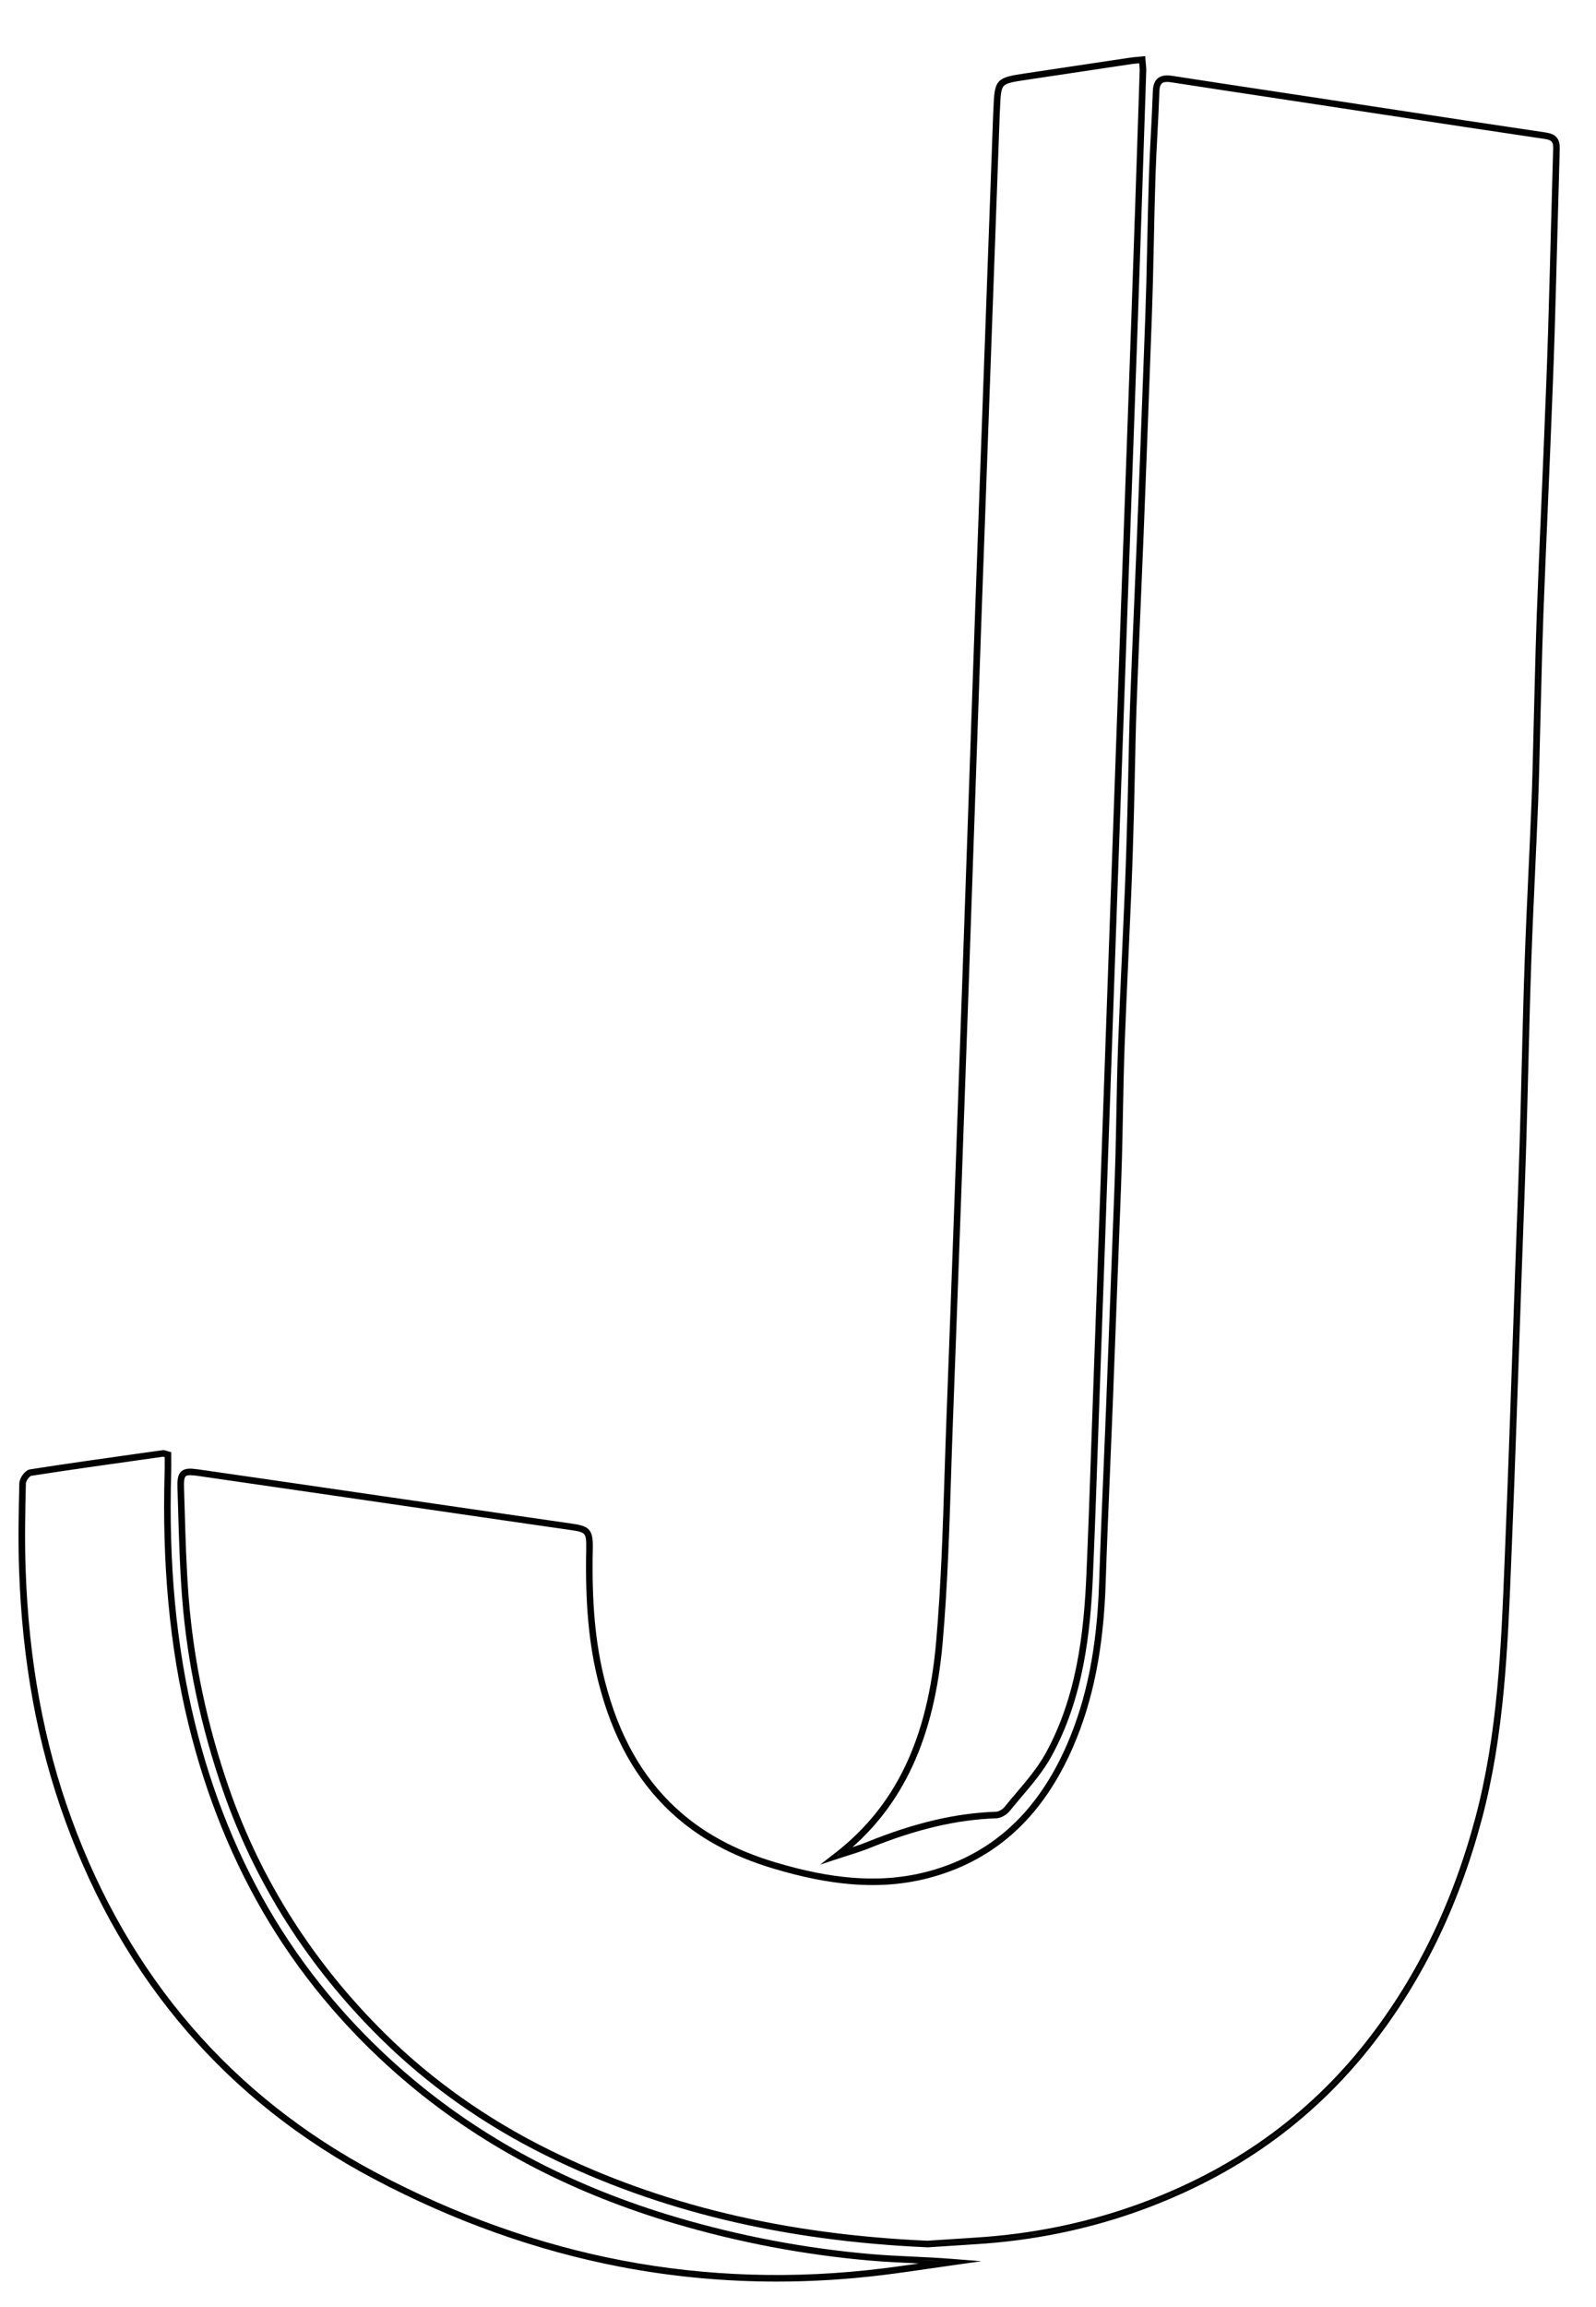 <?xml version="1.0" encoding="utf-8"?>
<!-- Generator: Adobe Illustrator 26.3.1, SVG Export Plug-In . SVG Version: 6.00 Build 0)  -->
<svg version="1.1" id="Layer_1" xmlns="http://www.w3.org/2000/svg" xmlns:xlink="http://www.w3.org/1999/xlink" x="0px" y="0px"
	 viewBox="0 0 1945 2810" style="enable-background:new 0 0 1945 2810;" xml:space="preserve">
<style type="text/css">
	.st0{fill:none;stroke:#000000;stroke-width:4;stroke-miterlimit:10;}
</style>
<g>
	<g>
		<path class="st0" d="M1130.17,2735.42l-0.11,0c-175.56-7.77-326.99-44.14-462.95-111.17c-76.45-37.69-144.69-86-202.81-143.56
			c-87.26-86.42-151.37-187.26-190.55-299.72c-27.06-77.67-43.85-157.11-49.92-236.13c-2.71-35.33-3.76-71.36-4.77-106.2
			c-0.26-8.9-0.52-17.79-0.8-26.69c-0.28-8.74,0.3-14.84,4.07-18.21c3.74-3.35,9.85-3.25,18.49-2.01
			c54.73,7.85,110.35,15.95,164.14,23.78c20.15,2.93,40.29,5.87,60.44,8.8c22.35,3.25,44.7,6.51,67.05,9.77
			c53.5,7.8,108.82,15.87,163.24,23.66c21.13,3.03,25.23,5.64,24.73,28.77c-1.45,65.97,3.13,115.85,14.84,161.72
			c16.74,65.57,44.95,116.2,86.25,154.77c32.44,30.3,72.44,52.29,122.27,67.24c34.96,10.48,65.84,16.68,94.43,18.96
			c34.11,2.73,65.33,0.02,95.44-8.28c39.5-10.88,73.94-30.09,102.37-57.11c26.53-25.21,48.71-58.06,65.94-97.65
			c24.34-55.93,36.89-118.85,39.49-198.02c1.51-46.08,3.48-92.92,5.39-138.21c1.06-25.22,2.16-51.3,3.16-76.95
			c2.5-63.86,4.94-128.79,7.3-191.58l1.05-27.9c0.25-6.57,0.5-13.14,0.76-19.72c0.81-20.99,1.66-42.7,2.22-64.04
			c0.47-17.79,0.82-35.9,1.16-53.4c0.52-27.05,1.06-55.01,2.06-82.51c1.36-37.09,3.09-74.78,4.77-111.22
			c1.15-25.05,2.34-50.95,3.4-76.43c1.46-35.01,2.45-69.3,3.24-98.22c0.45-16.72,0.81-33.72,1.15-50.17
			c0.54-25.73,1.09-52.35,2.03-78.51c1.48-40.66,3.24-81.98,4.95-121.94c1.19-27.7,2.41-56.35,3.53-84.52
			c2.44-61.34,4.77-123.71,7.02-184.02l1.73-46.32c0.93-24.84,1.9-50.52,2.58-75.79c0.48-18,0.87-36.31,1.25-54.02
			c0.55-25.89,1.12-52.66,1.99-78.99c0.56-17.04,1.47-34.34,2.36-51.07c0.89-16.83,1.8-34.24,2.36-51.37
			c0.23-6.88,1.96-11.56,5.3-14.33c3.55-2.94,8.69-3.7,16.68-2.46c42.91,6.63,86.56,13.23,128.78,19.61
			c20.91,3.16,41.82,6.32,62.72,9.5c22.95,3.49,45.91,6.99,68.86,10.49c63.61,9.71,129.38,19.75,194.11,29.28
			c11.45,1.69,15.78,6.69,15.45,17.82c-1.02,34.47-1.95,69.52-2.85,103.42c-1.02,38.58-2.08,78.47-3.28,117.71
			c-1.35,44.09-3.17,88.91-4.94,132.25l-0.73,17.95c-1.08,26.56-2.23,53.56-3.35,79.68c-1.64,38.23-3.34,77.76-4.8,116.65
			c-1.05,27.91-1.77,56.31-2.46,83.78c-0.3,12.05-0.61,24.11-0.94,36.16c-0.32,11.7-0.6,23.41-0.88,35.12
			c-0.59,24.5-1.19,49.83-2.17,74.74c-1.1,27.71-2.39,55.88-3.65,83.13c-1.67,36.15-3.39,73.52-4.66,110.29
			c-1.45,42.12-2.53,84.97-3.58,126.41c-0.76,30.09-1.54,61.21-2.46,91.81c-1.07,35.55-2.4,71.69-3.69,106.64
			c-0.68,18.38-1.36,36.76-2,55.14c-0.78,22.28-1.55,44.55-2.31,66.83c-1.17,33.96-2.38,69.08-3.62,103.62l-0.7,19.52
			c-1.56,43.78-3.18,89.05-5.03,133.56c-0.39,9.28-0.75,18.56-1.12,27.84c-4.1,103.12-8.35,209.75-35.77,312.43
			c-14.16,53.01-32.69,103.08-55.09,148.81c-23.53,48.03-52.15,93-85.07,133.64c-36.81,45.44-79.72,85.07-127.54,117.77
			c-46.37,31.71-98.65,57.8-155.38,77.55c-60.75,21.14-125.14,33.93-191.37,38.02c-7.73,0.5-15.48,1-23.31,1.52
			c-11.6,0.76-23.41,1.53-35.73,2.31L1130.17,2735.42z M231.86,1794.93c-3.39,0-5.53,0.58-6.86,1.77c-2.23,1.99-3.02,6.37-2.74,15.1
			c0.29,8.9,0.54,17.8,0.8,26.7c1.01,34.79,2.06,70.78,4.76,106.01c6.04,78.68,22.76,157.79,49.7,235.12
			c38.98,111.88,102.77,212.21,189.59,298.2c57.82,57.26,125.7,105.31,201.77,142.82c135.43,66.78,286.3,103.01,461.25,110.76
			c12.28-0.79,24.05-1.55,35.62-2.31c7.84-0.51,15.58-1.02,23.32-1.52c65.88-4.06,129.91-16.78,190.31-37.8
			c56.4-19.63,108.36-45.56,154.44-77.07c47.5-32.49,90.13-71.85,126.69-116.99c32.73-40.41,61.19-85.12,84.59-132.89
			c22.29-45.5,40.73-95.32,54.82-148.08c27.31-102.25,31.54-208.66,35.64-311.56c0.37-9.28,0.74-18.57,1.12-27.85
			c1.85-44.5,3.47-89.76,5.03-133.54l0.7-19.52c1.24-34.54,2.45-69.66,3.62-103.62c0.77-22.28,1.53-44.55,2.31-66.83
			c0.64-18.38,1.32-36.77,2-55.15c1.29-34.94,2.62-71.07,3.69-106.61c0.92-30.59,1.7-61.7,2.46-91.79
			c1.04-41.45,2.12-84.3,3.58-126.44c1.27-36.8,3-74.18,4.66-110.34c1.26-27.24,2.55-55.4,3.65-83.1
			c0.98-24.87,1.58-50.19,2.17-74.67c0.28-11.71,0.56-23.42,0.88-35.13c0.33-12.05,0.63-24.1,0.94-36.15
			c0.69-27.48,1.41-55.89,2.46-83.83c1.47-38.9,3.17-78.43,4.81-116.67c1.12-26.11,2.28-53.11,3.36-79.67l0.73-17.95
			c1.77-43.33,3.59-88.14,4.94-132.21c1.2-39.23,2.26-79.11,3.28-117.69c0.9-33.9,1.83-68.95,2.85-103.43
			c0.27-9.13-2.54-12.34-12.03-13.74c-64.75-9.54-130.52-19.58-194.13-29.29c-22.95-3.5-45.9-7.01-68.86-10.49
			c-20.9-3.18-41.81-6.34-62.72-9.5c-42.22-6.38-85.87-12.98-128.79-19.61c-6.76-1.05-10.93-0.56-13.51,1.59
			c-2.4,1.99-3.66,5.72-3.85,11.38c-0.56,17.16-1.48,34.59-2.37,51.44c-0.88,16.71-1.79,34-2.35,51
			c-0.87,26.3-1.44,53.06-1.99,78.94c-0.38,17.71-0.77,36.03-1.25,54.04c-0.68,25.29-1.65,50.98-2.58,75.83l-1.73,46.32
			c-2.25,60.32-4.58,122.69-7.02,184.03c-1.12,28.18-2.34,56.83-3.53,84.54c-1.71,39.96-3.48,81.27-4.95,121.92
			c-0.95,26.14-1.5,52.73-2.03,78.45c-0.34,16.45-0.7,33.46-1.15,50.19c-0.79,28.94-1.79,63.24-3.24,98.28
			c-1.06,25.48-2.25,51.39-3.4,76.44c-1.68,36.44-3.41,74.12-4.77,111.19c-1,27.46-1.54,55.41-2.06,82.44
			c-0.34,17.51-0.69,35.62-1.16,53.43c-0.57,21.37-1.41,43.09-2.22,64.09c-0.25,6.57-0.51,13.14-0.76,19.71l-1.05,27.9
			c-2.36,62.79-4.8,127.72-7.3,191.59c-1,25.66-2.1,51.74-3.16,76.96c-1.91,45.29-3.88,92.11-5.38,138.17
			c-2.62,79.69-15.27,143.07-39.82,199.48c-17.44,40.08-39.93,73.37-66.85,98.95c-28.92,27.48-63.93,47.02-104.06,58.07
			c-30.56,8.42-62.23,11.17-96.82,8.41c-28.87-2.3-60.02-8.56-95.26-19.12c-50.44-15.12-90.95-37.41-123.85-68.14
			c-41.87-39.12-70.46-90.37-87.39-156.71c-11.8-46.24-16.42-96.45-14.96-162.8c0.45-20.81-1.99-21.96-21.29-24.73
			c-54.43-7.79-109.75-15.86-163.25-23.66c-22.35-3.26-44.7-6.52-67.05-9.77c-20.15-2.93-40.3-5.86-60.44-8.8
			c-53.79-7.83-109.41-15.93-164.13-23.78C236.84,1795.18,234.08,1794.93,231.86,1794.93z"/>
	</g>
	<g>
		<path class="st0" d="M1009.96,2265.71l9.22-7.16c74.04-57.45,113.34-139.68,123.68-258.78c5.9-67.93,8.12-137.37,10.26-204.51
			c0.7-22.02,1.43-44.79,2.28-67.18c6.71-177.31,13.09-357.61,19.27-531.97l0.02-0.44c2.58-72.67,5.11-146.55,7.57-218.01
			c2.66-77.45,5.41-157.54,8.21-236.3c5-139.99,10.19-282.31,15.22-419.94c2.23-61.12,4.46-122.24,6.68-183.36
			c0.03-0.79,0.08-1.57,0.13-2.36c0.04-0.66,0.08-1.32,0.11-1.99c1.46-36.32,2.16-37.11,37.78-42.45
			c17.63-2.64,35.2-5.28,52.76-7.91c24.86-3.73,49.72-7.47,74.59-11.17c2.83-0.42,5.62-0.66,8.85-0.94
			c1.61-0.14,3.31-0.28,5.16-0.47l2.04-0.2l0.15,2.05c0.13,1.77,0.29,3.42,0.44,4.98c0.32,3.25,0.6,6.06,0.5,8.98l-0.84,25.32
			c-3.01,90.8-6.12,184.69-9.35,277.03c-2.46,70.26-5.05,141.69-7.54,210.77c-1.56,43.06-3.12,86.12-4.66,129.18
			c-3.86,108.01-7.69,216.02-11.52,324.03l-15.15,427.6c-2.67,75.41-5.34,150.83-8.04,226.24c-0.68,18.87-1.33,37.73-1.98,56.6
			c-1.77,51.15-3.6,104.04-5.89,156.04c-3.03,68.56-11.36,148.2-50.26,218.98c-9.86,17.93-23.52,34.04-36.73,49.61
			c-4.68,5.52-9.52,11.23-14.11,16.92c-3.52,4.37-9.93,7.79-14.91,7.96c-48.56,1.68-98.08,13.36-155.84,36.76
			c-8.28,3.34-16.93,6.05-25.29,8.67c-3.86,1.21-7.85,2.46-11.75,3.75L1009.96,2265.71z M1390.13,74.94
			c-1.11,0.1-2.17,0.19-3.19,0.28c-3.17,0.27-5.9,0.51-8.6,0.91c-24.86,3.71-49.72,7.44-74.58,11.17
			c-17.57,2.64-35.14,5.28-52.71,7.91c-16.89,2.53-25.34,3.79-29.37,8.32c-4.04,4.53-4.38,13.16-5.07,30.34
			c-0.03,0.7-0.07,1.39-0.12,2.08c-0.05,0.75-0.1,1.5-0.12,2.25c-2.22,61.13-4.45,122.25-6.68,183.37
			c-5.02,137.63-10.22,279.95-15.22,419.94c-2.81,78.76-5.56,158.85-8.22,236.3c-2.45,71.46-4.99,145.34-7.56,218.01l-0.02,0.44
			c-6.18,174.36-12.57,354.66-19.27,531.98c-0.85,22.37-1.58,45.14-2.28,67.16c-2.15,67.2-4.37,136.69-10.28,204.73
			c-10.05,115.7-47.24,197.01-116.79,254.83c0.51-0.16,1.02-0.32,1.53-0.48c8.29-2.59,16.86-5.27,24.99-8.56
			c58.21-23.58,108.16-35.36,157.2-37.05c3.81-0.13,9.16-3.04,11.93-6.48c4.61-5.73,9.47-11.45,14.17-16.99
			c13.08-15.43,26.61-31.38,36.27-48.95c38.51-70.06,46.77-149.12,49.77-217.22c2.29-51.98,4.12-104.86,5.89-156.01
			c0.65-18.87,1.31-37.74,1.98-56.61c2.71-75.41,5.38-150.83,8.04-226.24l15.15-427.6c3.83-108.01,7.66-216.02,11.52-324.03
			c1.54-43.06,3.1-86.12,4.66-129.18c2.5-69.08,5.08-140.5,7.54-210.76c3.23-92.34,6.34-186.23,9.35-277.02l0.84-25.33
			c0.09-2.65-0.18-5.34-0.48-8.45C1390.32,77.01,1390.22,76,1390.13,74.94z"/>
	</g>
	<g>
		<path class="st0" d="M946.63,2777.17c-64.03,0-127.41-5.94-189.51-17.8c-102.24-19.53-203.45-55.58-300.81-107.15
			c-177.96-94.26-304.07-240.53-374.82-434.73C47.43,2124,29.02,2023.7,25.2,1910.85c-1.17-34.63-0.5-69.05,0.35-104.21
			c0.13-5.17,6.22-14.03,11.33-14.84c45.55-7.11,91.96-13.62,136.85-19.91c8.29-1.16,16.58-2.32,24.87-3.49
			c0.97-0.14,1.79,0.13,3.13,0.56c0.8,0.26,1.89,0.61,3.47,1.05l1.47,0.4v1.52c0,2.16,0.02,4.29,0.03,6.42
			c0.04,4.5,0.07,9.16-0.06,13.72c-3.33,113.4,6.12,213.77,28.87,306.83c21.4,87.51,54.25,168.14,97.66,239.65
			c44.48,73.27,101.36,139.16,169.07,195.82c46.11,38.59,97.2,72.49,151.83,100.75c52.02,26.91,108.99,49.61,169.34,67.46
			c77.81,23.02,157.84,38.19,237.88,45.08c17.02,1.47,34.43,2.29,51.27,3.09c15.4,0.73,31.33,1.48,47.07,2.73l18.15,1.44
			l-18.03,2.54c-8.76,1.23-17.52,2.51-26.28,3.78c-18.49,2.69-37.61,5.46-56.47,7.81C1033.37,2774.46,989.85,2777.17,946.63,2777.17
			z M199.1,1772.36c-8.23,1.16-16.52,2.33-24.81,3.49c-44.87,6.29-91.27,12.8-136.79,19.9c-2.65,0.42-7.85,7.05-7.95,10.98
			c-0.85,35.09-1.52,69.45-0.35,103.97c3.8,112.42,22.13,212.32,56.05,305.4c70.4,193.25,195.88,338.79,372.94,432.57
			c97,51.38,197.83,87.3,299.69,106.76c103.6,19.79,210.8,23.03,318.62,9.64c18.82-2.34,37.92-5.11,56.39-7.8
			c2.51-0.36,5.02-0.73,7.53-1.09c-9.43-0.55-18.84-1-28.05-1.44c-16.87-0.8-34.32-1.62-51.42-3.1
			c-80.3-6.92-160.6-22.14-238.67-45.23c-60.59-17.92-117.8-40.71-170.04-67.74c-54.89-28.4-106.22-62.46-152.56-101.23
			c-68.04-56.94-125.21-123.16-169.92-196.81c-43.62-71.86-76.63-152.86-98.13-240.77c-22.84-93.42-32.32-194.13-28.99-307.9
			c0.14-4.49,0.1-8.9,0.06-13.57c-0.01-1.64-0.03-3.29-0.03-4.94c-0.91-0.27-1.61-0.5-2.17-0.68
			C199.9,1772.58,199.28,1772.37,199.1,1772.36z"/>
	</g>
</g>
</svg>
